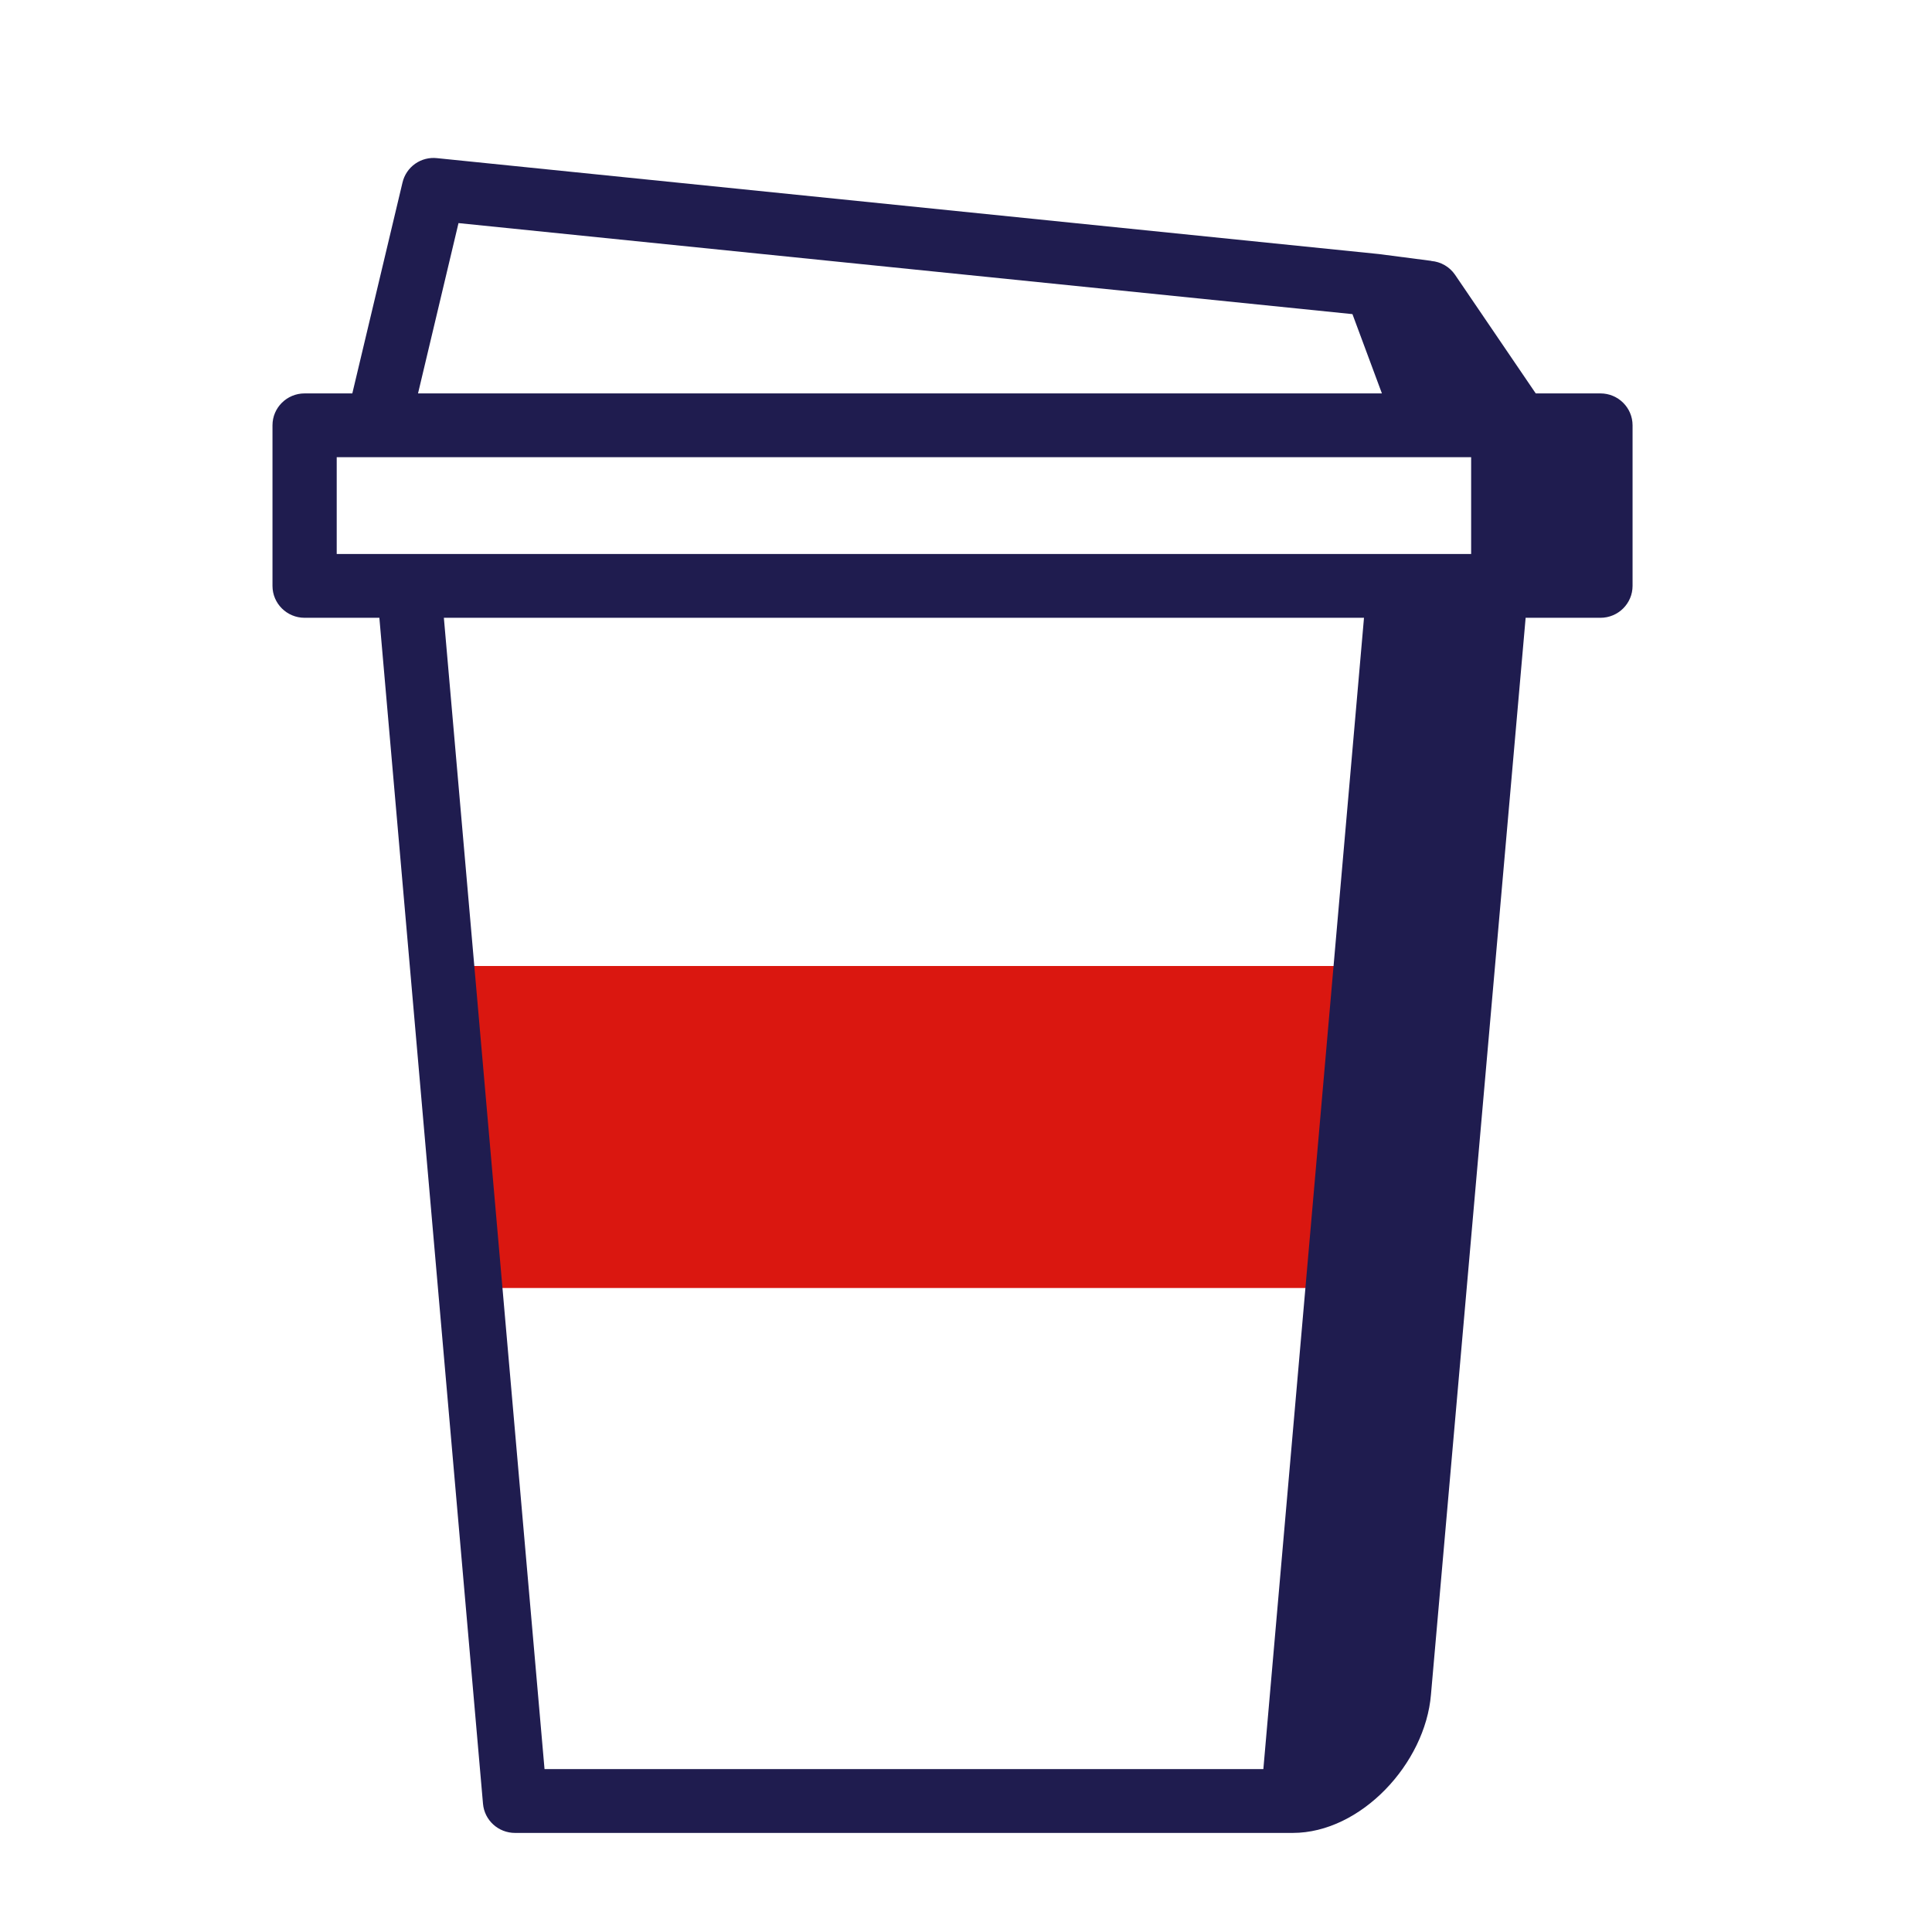 <svg width="78" height="78" viewBox="0 0 78 78" fill="none" xmlns="http://www.w3.org/2000/svg">
<path fill-rule="evenodd" clip-rule="evenodd" d="M52.827 52H20.163L19 39H54L52.827 52Z" fill="#DA1710"/>
<path fill-rule="evenodd" clip-rule="evenodd" d="M13.594 22.366H59.394V18.458H13.594V22.366ZM51.004 71.424H21.984L17.92 24.942H55.068L51.005 71.424H51.004ZM18.512 9.007L54.602 12.682L55.791 15.882H16.877L18.511 9.007H18.512ZM62.002 15.883L58.742 11.09C58.633 10.932 58.491 10.801 58.325 10.705C58.159 10.609 57.974 10.552 57.783 10.536L57.787 10.532L55.671 10.257L17.645 6.385C17.332 6.35 17.017 6.431 16.76 6.612C16.503 6.794 16.322 7.063 16.25 7.37L14.224 15.883H12.298C11.582 15.883 11.001 16.459 11.001 17.171V23.654C11.001 24.365 11.582 24.942 12.298 24.942H15.316L19.5 72.823C19.558 73.489 20.12 74 20.793 74H52.192C54.943 74 57.544 71.198 57.772 68.412L61.594 24.942H64.614C65.33 24.942 65.911 24.365 65.911 23.654V17.171C65.911 16.459 65.33 15.883 64.614 15.883H62H62.002Z" fill="#1F1C4F"/>
</svg>
